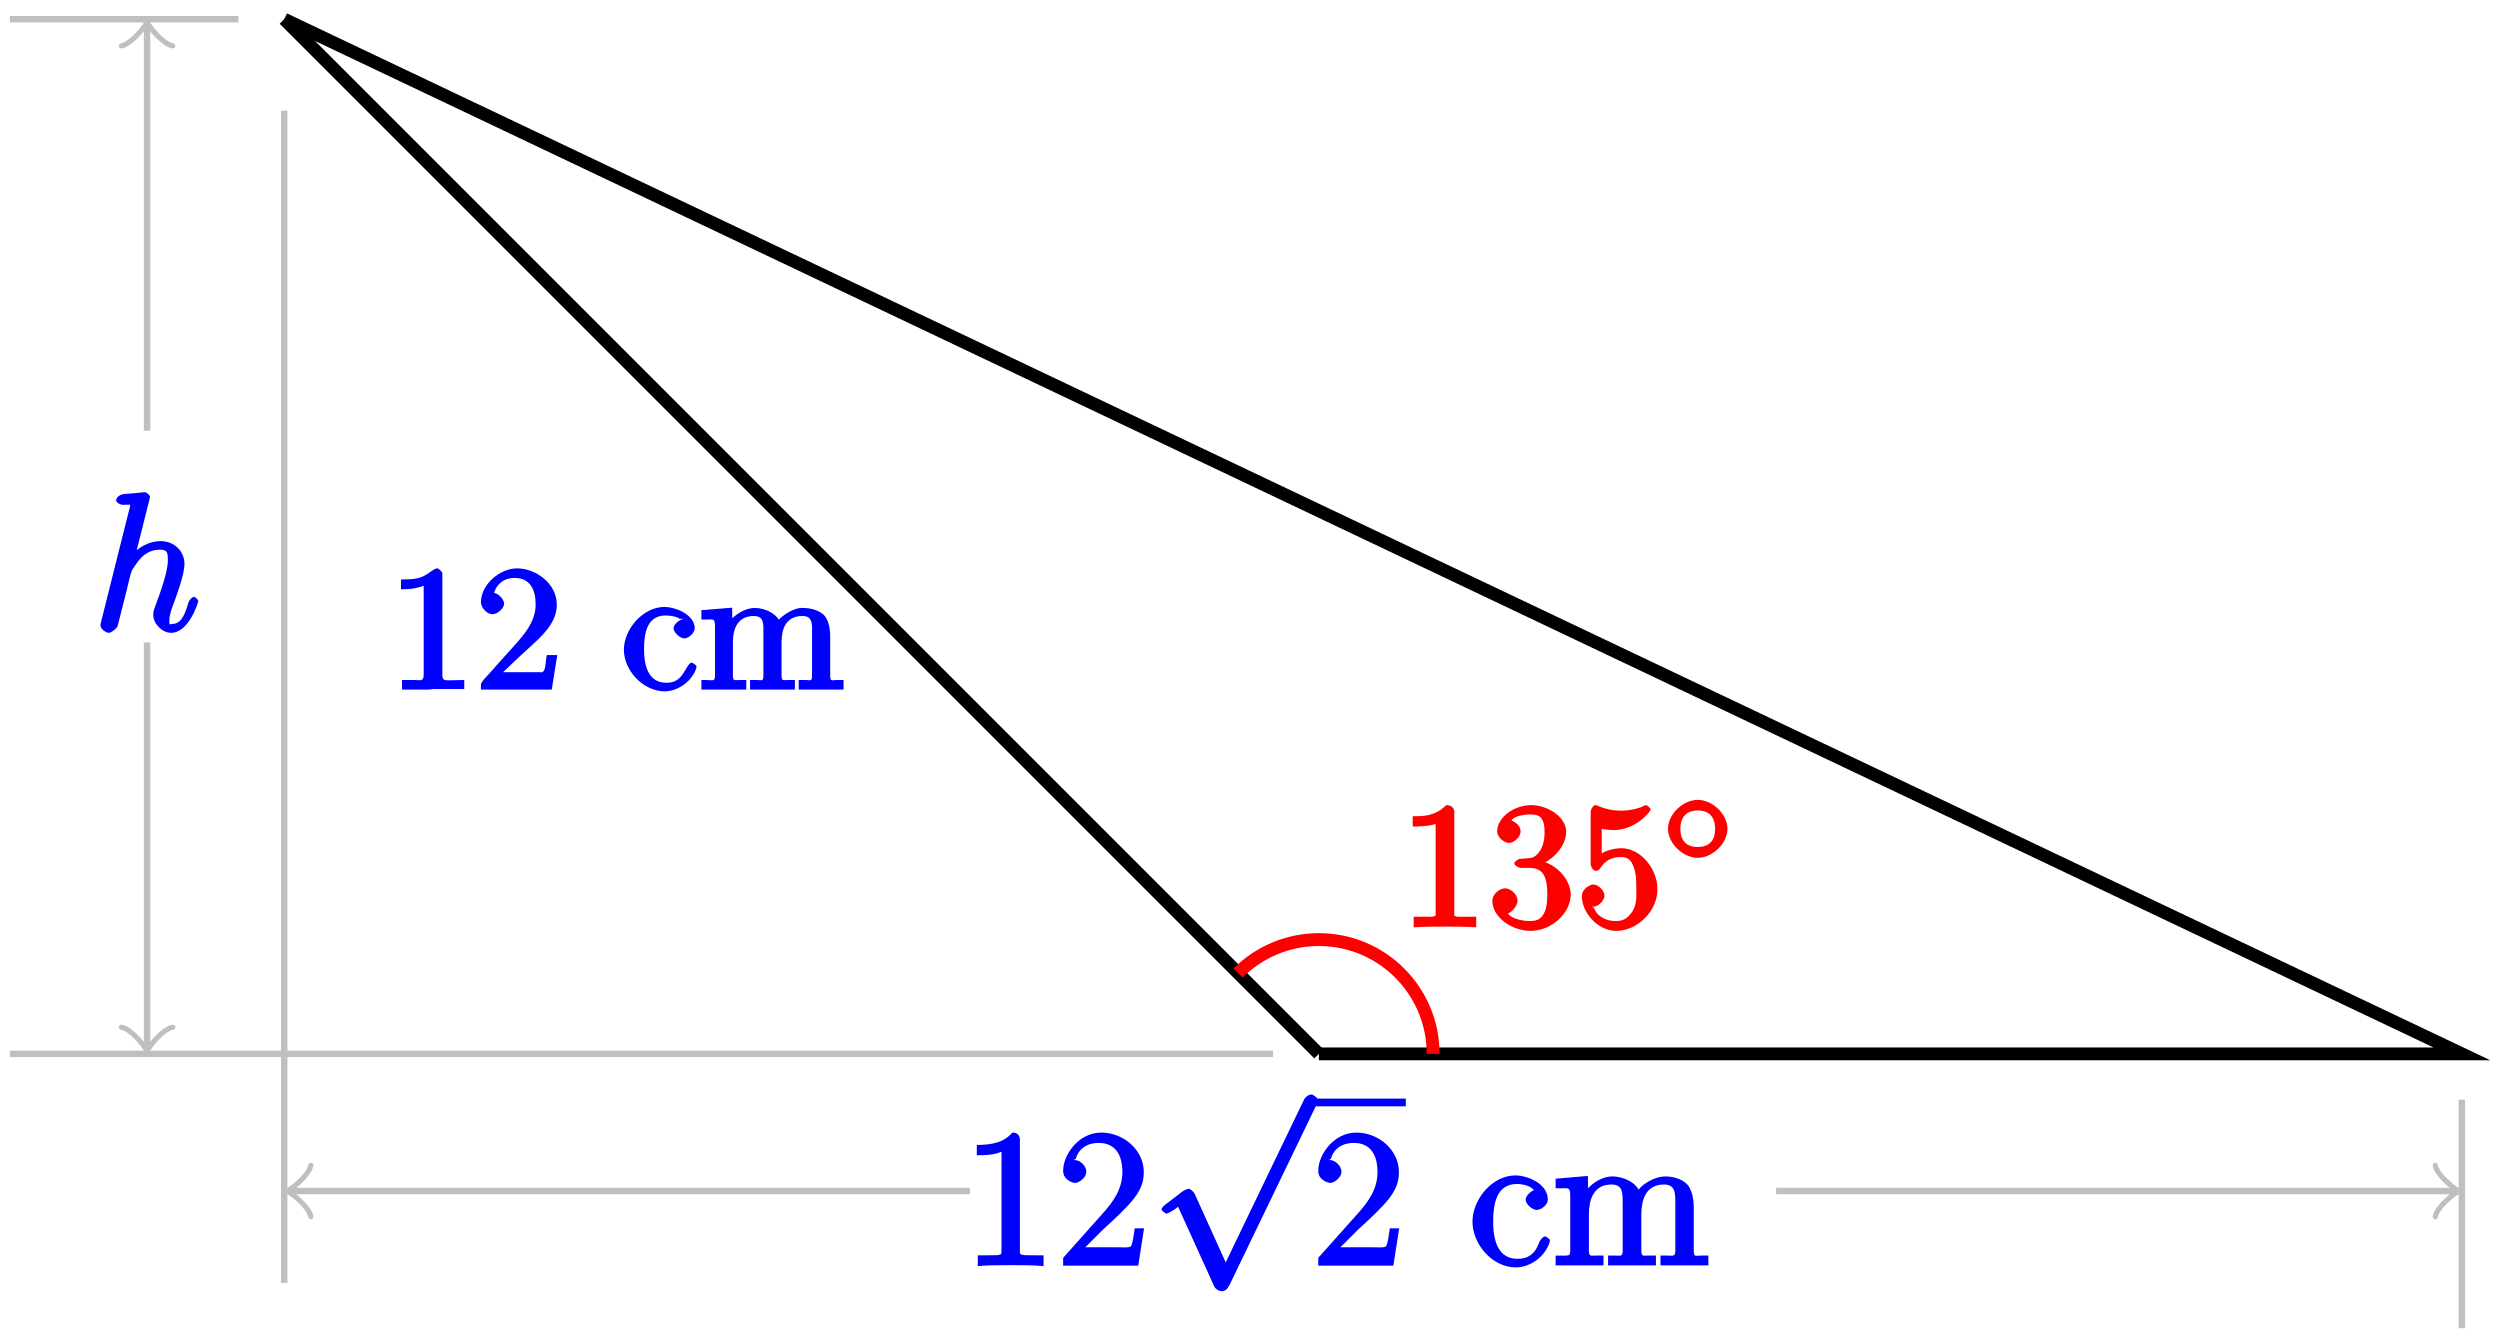 <?xml version="1.0" encoding="UTF-8"?>
<svg xmlns="http://www.w3.org/2000/svg" xmlns:xlink="http://www.w3.org/1999/xlink" width="155pt" height="83pt" viewBox="0 0 155 83" version="1.1">
<defs>
<g>
<symbol overflow="visible" id="glyph0-0">
<path style="stroke:none;" d=""/>
</symbol>
<symbol overflow="visible" id="glyph0-1">
<path style="stroke:none;" d="M 0.812 -6.703 L 0.812 -6.234 C 1.516 -6.234 1.906 -6.328 2.219 -6.453 L 2.219 -0.953 C 2.219 -0.5 2.016 -0.609 1.625 -0.609 L 0.875 -0.609 L 0.875 -0.016 L 2.531 -0.016 L 2.812 -0.047 L 4.734 -0.047 L 4.734 -0.609 C 4.375 -0.609 4.172 -0.594 4 -0.594 C 3.562 -0.594 3.375 -0.531 3.375 -0.938 L 3.375 -7.219 C 3.375 -7.312 3.156 -7.531 3.047 -7.531 C 2.906 -7.531 2.609 -7.297 2.469 -7.203 C 2 -6.875 1.562 -6.844 0.812 -6.844 Z M 0.812 -6.703 "/>
</symbol>
<symbol overflow="visible" id="glyph0-2">
<path style="stroke:none;" d="M 1.109 -5.859 C 1.281 -6.547 1.75 -6.938 2.438 -6.938 C 3.422 -6.938 3.734 -6.156 3.734 -5.312 L 3.734 -5.172 C 3.672 -4.172 3.047 -3.453 2.406 -2.734 C 1.859 -2.141 1.328 -1.531 0.781 -0.922 L 0.547 -0.672 C 0.484 -0.578 0.344 -0.438 0.344 -0.297 C 0.344 -0.234 0.344 -0.188 0.344 -0.016 L 4.734 -0.016 L 5.078 -2.156 L 4.422 -2.156 C 4.344 -1.672 4.359 -1.25 4.188 -1.125 C 4.141 -1.062 4.141 -1.094 4.016 -1.094 L 3.578 -1.094 C 3.422 -1.094 3.266 -1.094 3.125 -1.094 L 1.719 -1.094 C 2.062 -1.422 2.656 -2 3.266 -2.547 C 4.016 -3.234 5 -4.062 5.047 -5.188 L 5.047 -5.281 C 5.047 -6.609 3.734 -7.531 2.578 -7.531 C 1.531 -7.531 0.344 -6.547 0.344 -5.422 C 0.344 -5.125 0.688 -4.688 1.062 -4.688 C 1.359 -4.688 1.781 -5.047 1.781 -5.344 C 1.781 -5.609 1.406 -6.016 1.094 -6.016 C 1.031 -6.016 0.984 -6 1.141 -6 Z M 1.109 -5.859 "/>
</symbol>
<symbol overflow="visible" id="glyph0-3">
<path style="stroke:none;" d="M 3.953 -4.406 C 3.672 -4.406 3.25 -4.094 3.25 -3.812 C 3.25 -3.562 3.656 -3.188 3.922 -3.188 C 4.172 -3.188 4.562 -3.516 4.562 -3.812 L 4.562 -3.906 C 4.453 -4.734 3.297 -5.141 2.688 -5.141 C 1.359 -5.141 0.172 -3.766 0.172 -2.484 C 0.172 -1.203 1.359 0.094 2.719 0.094 C 3.422 0.094 4.328 -0.438 4.641 -1.281 C 4.594 -1.172 4.672 -1.359 4.672 -1.422 L 4.672 -1.469 C 4.656 -1.531 4.422 -1.688 4.375 -1.688 C 4.203 -1.688 3.984 -1.203 3.859 -1.031 C 3.594 -0.625 3.297 -0.438 2.812 -0.438 C 1.656 -0.438 1.422 -1.547 1.422 -2.5 C 1.422 -3.391 1.547 -4.531 2.656 -4.609 L 2.734 -4.609 C 3.141 -4.609 3.516 -4.516 3.625 -4.406 Z M 3.953 -4.406 "/>
</symbol>
<symbol overflow="visible" id="glyph0-4">
<path style="stroke:none;" d="M 0.156 -4.828 L 0.156 -4.359 L 0.531 -4.359 C 0.859 -4.359 1 -4.453 1 -3.953 L 1 -0.922 C 1 -0.484 0.891 -0.609 0.422 -0.609 L 0.156 -0.609 L 0.156 -0.016 L 2.938 -0.016 L 2.938 -0.609 L 2.516 -0.609 C 2.188 -0.609 2.109 -0.516 2.109 -0.922 L 2.109 -2.953 C 2.109 -3.719 2.359 -4.578 3.406 -4.578 C 4.062 -4.578 4 -4.047 4 -3.484 L 4 -0.891 C 4 -0.5 3.906 -0.609 3.609 -0.609 L 3.172 -0.609 L 3.172 -0.016 L 5.953 -0.016 L 5.953 -0.609 L 5.516 -0.609 C 5.203 -0.609 5.125 -0.516 5.125 -0.922 L 5.125 -2.953 C 5.125 -3.719 5.359 -4.578 6.422 -4.578 C 7.078 -4.578 7.016 -4.047 7.016 -3.484 L 7.016 -0.891 C 7.016 -0.5 6.922 -0.609 6.625 -0.609 L 6.188 -0.609 L 6.188 -0.016 L 8.969 -0.016 L 8.969 -0.609 L 8.531 -0.609 C 8.234 -0.609 8.141 -0.484 8.141 -0.906 L 8.141 -3.344 C 8.141 -3.688 8.078 -4.141 7.891 -4.453 C 7.625 -4.922 6.938 -5.078 6.438 -5.078 L 6.312 -5.078 C 5.734 -5.031 4.875 -4.438 4.75 -4.031 L 5.078 -4.031 C 4.969 -4.672 4.125 -5.078 3.469 -5.078 C 2.781 -5.078 1.906 -4.5 1.688 -3.844 L 2.078 -3.844 L 2.062 -5.094 L 0.156 -4.938 Z M 0.156 -4.828 "/>
</symbol>
<symbol overflow="visible" id="glyph1-0">
<path style="stroke:none;" d=""/>
</symbol>
<symbol overflow="visible" id="glyph1-1">
<path style="stroke:none;" d="M 3.516 -8.141 C 3.531 -8.188 3.547 -8.266 3.547 -8.312 C 3.547 -8.438 3.281 -8.594 3.25 -8.594 C 3.234 -8.594 2.656 -8.547 2.594 -8.531 C 2.391 -8.516 2.219 -8.5 2 -8.484 C 1.703 -8.469 1.453 -8.297 1.453 -8.078 C 1.453 -7.953 1.703 -7.812 1.875 -7.812 C 2.469 -7.812 2.312 -7.859 2.312 -7.734 C 2.312 -7.656 2.281 -7.562 2.266 -7.531 L 0.531 -0.609 C 0.484 -0.438 0.484 -0.406 0.484 -0.328 C 0.484 -0.078 0.859 0.125 0.984 0.125 C 1.188 0.125 1.5 -0.172 1.547 -0.312 L 2.094 -2.469 C 2.156 -2.734 2.219 -2.984 2.281 -3.25 C 2.422 -3.75 2.359 -3.656 2.594 -4 C 2.828 -4.344 3.25 -5.031 4.172 -5.031 C 4.656 -5.031 4.656 -4.812 4.656 -4.344 C 4.656 -3.672 4.188 -2.359 3.922 -1.656 C 3.812 -1.359 3.75 -1.203 3.75 -0.984 C 3.75 -0.453 4.297 0.125 4.859 0.125 C 5.969 0.125 6.547 -1.781 6.547 -1.859 C 6.547 -1.906 6.344 -2.109 6.281 -2.109 C 6.172 -2.109 5.984 -1.922 5.922 -1.719 C 5.656 -0.766 5.375 -0.422 4.906 -0.422 C 4.781 -0.422 4.75 -0.281 4.75 -0.656 C 4.75 -0.969 4.891 -1.344 4.938 -1.484 C 5.156 -2.062 5.688 -3.469 5.688 -4.156 C 5.688 -4.875 5.109 -5.562 4.203 -5.562 C 3.531 -5.562 2.812 -5.203 2.312 -4.578 L 2.594 -4.469 Z M 3.516 -8.141 "/>
</symbol>
<symbol overflow="visible" id="glyph2-0">
<path style="stroke:none;" d=""/>
</symbol>
<symbol overflow="visible" id="glyph2-1">
<path style="stroke:none;" d="M 3.594 -7.812 C 3.594 -8.078 3.438 -8.25 3.125 -8.25 C 2.797 -7.875 2.312 -7.484 0.922 -7.484 L 0.922 -6.844 C 1.359 -6.844 1.953 -6.844 2.453 -7.062 L 2.453 -1.062 C 2.453 -0.641 2.578 -0.641 1.531 -0.641 L 0.984 -0.641 L 0.984 0.031 C 1.484 -0.031 2.641 -0.031 3.031 -0.031 C 3.438 -0.031 4.578 -0.031 5.062 0.031 L 5.062 -0.641 L 4.531 -0.641 C 3.484 -0.641 3.594 -0.641 3.594 -1.062 Z M 3.594 -7.812 "/>
</symbol>
<symbol overflow="visible" id="glyph2-2">
<path style="stroke:none;" d="M 5.266 -2.312 L 4.859 -2.312 C 4.797 -1.953 4.75 -1.406 4.625 -1.203 C 4.547 -1.094 3.984 -1.141 3.625 -1.141 L 1.406 -1.141 L 1.516 -0.891 C 1.844 -1.156 2.562 -1.922 2.875 -2.219 C 4.703 -3.891 5.422 -4.609 5.422 -5.797 C 5.422 -7.172 4.172 -8.25 2.781 -8.25 C 1.406 -8.25 0.422 -6.906 0.422 -5.875 C 0.422 -5.266 1.109 -5.125 1.141 -5.125 C 1.406 -5.125 1.859 -5.453 1.859 -5.828 C 1.859 -6.172 1.484 -6.547 1.141 -6.547 C 1.047 -6.547 1.016 -6.547 1.203 -6.609 C 1.359 -7.203 1.859 -7.609 2.625 -7.609 C 3.641 -7.609 4.094 -6.891 4.094 -5.797 C 4.094 -4.781 3.562 -4 2.875 -3.234 L 0.422 -0.484 L 0.422 0 L 5.078 0 L 5.438 -2.312 Z M 5.266 -2.312 "/>
</symbol>
<symbol overflow="visible" id="glyph3-0">
<path style="stroke:none;" d=""/>
</symbol>
<symbol overflow="visible" id="glyph3-1">
<path style="stroke:none;" d="M 4.844 10.094 L 2.734 5.438 C 2.656 5.25 2.406 5.109 2.359 5.109 C 2.359 5.109 2.156 5.156 2.016 5.25 L 0.891 6.109 C 0.734 6.234 0.672 6.359 0.672 6.391 C 0.672 6.453 0.906 6.656 0.984 6.656 C 1.062 6.656 1.406 6.453 1.531 6.359 C 1.609 6.297 1.781 6.172 1.703 6.234 L 3.938 11.156 C 4.016 11.344 4.281 11.469 4.391 11.469 C 4.562 11.469 4.734 11.375 4.812 11.203 L 4.875 11.109 L 10.297 -0.125 L 10.25 -0.031 C 10.328 -0.203 10.391 -0.344 10.391 -0.375 C 10.391 -0.484 10.094 -0.734 9.953 -0.734 C 9.859 -0.734 9.641 -0.641 9.531 -0.453 L 9.484 -0.359 L 4.453 10.094 Z M 4.844 10.094 "/>
</symbol>
<symbol overflow="visible" id="glyph4-0">
<path style="stroke:none;" d=""/>
</symbol>
<symbol overflow="visible" id="glyph4-1">
<path style="stroke:none;" d="M 4.312 -4.703 C 4.281 -4.703 4.25 -4.719 4.219 -4.719 C 3.938 -4.719 3.531 -4.359 3.531 -4.094 C 3.531 -3.797 3.953 -3.453 4.219 -3.453 C 4.5 -3.453 4.906 -3.781 4.906 -4.094 C 4.906 -5.078 3.656 -5.594 2.891 -5.594 C 1.453 -5.594 0.234 -4.109 0.234 -2.719 C 0.234 -1.344 1.453 0.109 2.922 0.109 C 3.734 0.109 4.609 -0.453 4.953 -1.281 C 4.984 -1.344 5.031 -1.453 5.031 -1.547 L 5.031 -1.609 C 5.016 -1.656 4.797 -1.812 4.75 -1.812 C 4.562 -1.812 4.375 -1.5 4.344 -1.375 C 4.109 -0.734 3.688 -0.422 3.031 -0.422 C 1.75 -0.422 1.516 -1.703 1.516 -2.703 C 1.516 -3.688 1.656 -5.062 2.984 -5.062 C 3.469 -5.062 3.891 -4.891 4.016 -4.703 Z M 4.312 -4.703 "/>
</symbol>
<symbol overflow="visible" id="glyph4-2">
<path style="stroke:none;" d="M 0.188 -5.266 L 0.188 -4.797 L 0.609 -4.797 C 0.953 -4.797 1.094 -4.875 1.094 -4.328 L 1.094 -0.984 C 1.094 -0.547 1.062 -0.625 0.188 -0.625 L 0.188 -0.016 L 3.156 -0.016 L 3.156 -0.625 L 2.703 -0.625 C 2.359 -0.625 2.25 -0.531 2.25 -0.984 L 2.25 -3.172 C 2.25 -4 2.484 -5.031 3.656 -5.031 C 4.391 -5.031 4.344 -4.453 4.344 -3.75 L 4.344 -0.938 C 4.344 -0.531 4.203 -0.625 3.844 -0.625 L 3.438 -0.625 L 3.438 -0.016 L 6.406 -0.016 L 6.406 -0.625 L 5.953 -0.625 C 5.609 -0.625 5.5 -0.531 5.5 -0.984 L 5.5 -3.172 C 5.5 -4 5.734 -5.031 6.906 -5.031 C 7.641 -5.031 7.609 -4.453 7.609 -3.75 L 7.609 -0.938 C 7.609 -0.531 7.453 -0.625 7.094 -0.625 L 6.688 -0.625 L 6.688 -0.016 L 9.656 -0.016 L 9.656 -0.625 L 9.203 -0.625 C 8.875 -0.625 8.75 -0.5 8.75 -0.953 L 8.75 -3.672 C 8.75 -4.047 8.672 -4.5 8.484 -4.844 C 8.219 -5.328 7.531 -5.531 7 -5.531 C 6.266 -5.531 5.312 -4.953 5.141 -4.359 L 5.453 -4.359 C 5.375 -5.062 4.469 -5.531 3.688 -5.531 C 2.938 -5.531 2.016 -4.859 1.828 -4.172 L 2.203 -4.172 L 2.188 -5.562 L 0.188 -5.391 Z M 0.188 -5.266 "/>
</symbol>
<symbol overflow="visible" id="glyph5-0">
<path style="stroke:none;" d=""/>
</symbol>
<symbol overflow="visible" id="glyph5-1">
<path style="stroke:none;" d="M 3.375 -7.125 C 3.375 -7.391 3.203 -7.562 2.875 -7.562 C 2.156 -6.828 1.312 -6.875 0.797 -6.875 L 0.797 -6.234 C 1.188 -6.234 1.938 -6.266 2.219 -6.406 L 2.219 -1.016 C 2.219 -0.625 2.359 -0.641 1.391 -0.641 L 0.859 -0.641 L 0.859 0.016 C 1.422 -0.031 2.359 -0.031 2.797 -0.031 C 3.234 -0.031 4.188 -0.031 4.734 0.016 L 4.734 -0.641 L 4.219 -0.641 C 3.234 -0.641 3.375 -0.609 3.375 -1.016 Z M 3.375 -7.125 "/>
</symbol>
<symbol overflow="visible" id="glyph5-2">
<path style="stroke:none;" d="M 3.156 -3.844 C 4.062 -4.141 4.859 -5.047 4.859 -5.906 C 4.859 -6.812 3.734 -7.562 2.688 -7.562 C 1.578 -7.562 0.578 -6.766 0.578 -5.938 C 0.578 -5.578 1 -5.219 1.312 -5.219 C 1.641 -5.219 2.031 -5.609 2.031 -5.922 C 2.031 -6.469 1.359 -6.625 1.469 -6.625 C 1.641 -6.891 2.25 -6.984 2.641 -6.984 C 3.094 -6.984 3.516 -6.906 3.516 -5.922 C 3.516 -5.797 3.547 -5.266 3.266 -4.781 C 2.938 -4.266 2.688 -4.281 2.406 -4.266 C 2.328 -4.25 2.062 -4.234 1.984 -4.234 C 1.891 -4.219 1.641 -4.062 1.641 -3.953 C 1.641 -3.828 1.891 -3.672 2.078 -3.672 L 2.562 -3.672 C 3.453 -3.672 3.688 -3.094 3.688 -2.016 C 3.688 -0.531 3.109 -0.375 2.625 -0.375 C 2.156 -0.375 1.453 -0.516 1.25 -0.844 C 1.344 -0.844 1.844 -1.234 1.844 -1.641 C 1.844 -2.047 1.391 -2.406 1.062 -2.406 C 0.812 -2.406 0.281 -2.109 0.281 -1.625 C 0.281 -0.625 1.469 0.234 2.656 0.234 C 3.984 0.234 5.141 -0.906 5.141 -2.016 C 5.141 -2.906 4.297 -3.922 3.156 -4.141 Z M 3.156 -3.844 "/>
</symbol>
<symbol overflow="visible" id="glyph5-3">
<path style="stroke:none;" d="M 5.062 -2.344 C 5.062 -3.641 4 -4.891 2.828 -4.891 C 2.297 -4.891 1.719 -4.672 1.609 -4.562 L 1.609 -6.094 C 1.656 -6.078 2.016 -6.016 2.359 -6.016 C 3.703 -6.016 4.641 -7.156 4.641 -7.297 C 4.641 -7.359 4.438 -7.562 4.359 -7.562 C 4.359 -7.562 4.203 -7.531 4.125 -7.469 C 4.062 -7.438 3.516 -7.219 2.797 -7.219 C 2.359 -7.219 1.859 -7.297 1.344 -7.531 C 1.25 -7.562 1.234 -7.562 1.203 -7.562 C 1.094 -7.562 0.922 -7.312 0.922 -7.141 L 0.922 -3.922 C 0.922 -3.719 1.094 -3.484 1.25 -3.484 C 1.328 -3.484 1.469 -3.562 1.5 -3.625 C 1.625 -3.797 1.922 -4.344 2.797 -4.344 C 3.375 -4.344 3.469 -3.984 3.562 -3.797 C 3.734 -3.391 3.75 -2.969 3.75 -2.422 C 3.75 -2.047 3.812 -1.5 3.547 -1.031 C 3.281 -0.609 3 -0.375 2.5 -0.375 C 1.703 -0.375 1.25 -0.797 1.125 -1.203 C 0.922 -1.281 0.953 -1.266 1.078 -1.266 C 1.438 -1.266 1.781 -1.688 1.781 -1.953 C 1.781 -2.219 1.438 -2.641 1.078 -2.641 C 0.922 -2.641 0.375 -2.406 0.375 -1.906 C 0.375 -0.969 1.297 0.234 2.516 0.234 C 3.781 0.234 5.062 -0.953 5.062 -2.344 Z M 5.062 -2.344 "/>
</symbol>
<symbol overflow="visible" id="glyph6-0">
<path style="stroke:none;" d=""/>
</symbol>
<symbol overflow="visible" id="glyph6-1">
<path style="stroke:none;" d="M 3.953 -2.141 C 3.953 -3.062 3.016 -3.938 2.109 -3.938 C 1.203 -3.938 0.266 -3.062 0.266 -2.141 C 0.266 -1.234 1.203 -0.344 2.109 -0.344 C 3.016 -0.344 3.953 -1.234 3.953 -2.141 Z M 2.109 -1.016 C 1.406 -1.016 1.031 -1.422 1.031 -2.141 C 1.031 -2.859 1.406 -3.281 2.109 -3.281 C 2.828 -3.281 3.188 -2.859 3.188 -2.141 C 3.188 -1.422 2.828 -1.016 2.109 -1.016 Z M 2.109 -1.016 "/>
</symbol>
</g>
</defs>
<g id="surface1">
<path style="fill:none;stroke-width:0.797;stroke-linecap:butt;stroke-linejoin:miter;stroke:rgb(0%,0%,0%);stroke-opacity:1;stroke-miterlimit:10;" d="M -0 0 L 70.867 0 L -64.149 64.149 " transform="matrix(1,0,0,-1,81.77,65.34)"/>
<path style="fill:none;stroke-width:0.797;stroke-linecap:butt;stroke-linejoin:miter;stroke:rgb(0%,0%,0%);stroke-opacity:1;stroke-miterlimit:10;" d="M -0 0 L -64.149 64.149 " transform="matrix(1,0,0,-1,81.77,65.34)"/>
<g style="fill:rgb(0%,0%,100%);fill-opacity:1;">
  <use xlink:href="#glyph0-1" x="24.05" y="42.77"/>
  <use xlink:href="#glyph0-2" x="29.474" y="42.77"/>
</g>
<g style="fill:rgb(0%,0%,100%);fill-opacity:1;">
  <use xlink:href="#glyph0-3" x="38.509" y="42.77"/>
  <use xlink:href="#glyph0-4" x="43.331" y="42.77"/>
</g>
<path style="fill:none;stroke-width:0.399;stroke-linecap:butt;stroke-linejoin:miter;stroke:rgb(75%,75%,75%);stroke-opacity:1;stroke-miterlimit:10;" d="M -66.985 64.149 L -81.157 64.149 " transform="matrix(1,0,0,-1,81.77,65.34)"/>
<path style="fill:none;stroke-width:0.399;stroke-linecap:butt;stroke-linejoin:miter;stroke:rgb(75%,75%,75%);stroke-opacity:1;stroke-miterlimit:10;" d="M -72.653 63.692 L -72.653 38.637 " transform="matrix(1,0,0,-1,81.77,65.34)"/>
<path style="fill:none;stroke-width:0.319;stroke-linecap:round;stroke-linejoin:round;stroke:rgb(75%,75%,75%);stroke-opacity:1;stroke-miterlimit:10;" d="M -1.194 1.594 C -1.097 0.996 0.001 0.101 0.298 -0 C 0.001 -0.098 -1.097 -0.996 -1.194 -1.594 " transform="matrix(0,-1,-1,0,9.117,1.649)"/>
<g style="fill:rgb(0%,0%,100%);fill-opacity:1;">
  <use xlink:href="#glyph1-1" x="5.75" y="39.11"/>
</g>
<path style="fill:none;stroke-width:0.399;stroke-linecap:butt;stroke-linejoin:miter;stroke:rgb(75%,75%,75%);stroke-opacity:1;stroke-miterlimit:10;" d="M -72.653 0.457 L -72.653 25.512 " transform="matrix(1,0,0,-1,81.77,65.34)"/>
<path style="fill:none;stroke-width:0.319;stroke-linecap:round;stroke-linejoin:round;stroke:rgb(75%,75%,75%);stroke-opacity:1;stroke-miterlimit:10;" d="M -1.194 1.594 C -1.097 0.996 0.001 0.098 0.298 0 C 0.001 -0.101 -1.097 -0.996 -1.194 -1.594 " transform="matrix(0,1,1,0,9.117,64.882)"/>
<path style="fill:none;stroke-width:0.399;stroke-linecap:butt;stroke-linejoin:miter;stroke:rgb(75%,75%,75%);stroke-opacity:1;stroke-miterlimit:10;" d="M -2.836 0 L -81.157 0 " transform="matrix(1,0,0,-1,81.77,65.34)"/>
<path style="fill:none;stroke-width:0.399;stroke-linecap:butt;stroke-linejoin:miter;stroke:rgb(75%,75%,75%);stroke-opacity:1;stroke-miterlimit:10;" d="M 70.867 -2.836 L 70.867 -17.008 " transform="matrix(1,0,0,-1,81.77,65.34)"/>
<path style="fill:none;stroke-width:0.399;stroke-linecap:butt;stroke-linejoin:miter;stroke:rgb(75%,75%,75%);stroke-opacity:1;stroke-miterlimit:10;" d="M 70.41 -8.504 L 28.347 -8.504 " transform="matrix(1,0,0,-1,81.77,65.34)"/>
<path style="fill:none;stroke-width:0.319;stroke-linecap:round;stroke-linejoin:round;stroke:rgb(75%,75%,75%);stroke-opacity:1;stroke-miterlimit:10;" d="M -1.194 1.594 C -1.097 0.996 0.001 0.098 0.298 0 C 0.001 -0.101 -1.097 -0.996 -1.194 -1.593 " transform="matrix(1,0,0,-1,152.179,73.844)"/>
<g style="fill:rgb(0%,0%,100%);fill-opacity:1;">
  <use xlink:href="#glyph2-1" x="59.64" y="78.47"/>
  <use xlink:href="#glyph2-2" x="65.493" y="78.47"/>
</g>
<g style="fill:rgb(0%,0%,100%);fill-opacity:1;">
  <use xlink:href="#glyph3-1" x="71.34" y="68.59"/>
</g>
<path style="fill:none;stroke-width:0.478;stroke-linecap:butt;stroke-linejoin:miter;stroke:rgb(0%,0%,100%);stroke-opacity:1;stroke-miterlimit:10;" d="M 159.439 -108.222 L 165.29 -108.222 " transform="matrix(1,0,0,-1,-78.13,-39.87)"/>
<g style="fill:rgb(0%,0%,100%);fill-opacity:1;">
  <use xlink:href="#glyph2-2" x="81.31" y="78.47"/>
</g>
<g style="fill:rgb(0%,0%,100%);fill-opacity:1;">
  <use xlink:href="#glyph4-1" x="91.06" y="78.47"/>
  <use xlink:href="#glyph4-2" x="96.262" y="78.47"/>
</g>
<path style="fill:none;stroke-width:0.399;stroke-linecap:butt;stroke-linejoin:miter;stroke:rgb(75%,75%,75%);stroke-opacity:1;stroke-miterlimit:10;" d="M -63.692 -8.504 L -21.629 -8.504 " transform="matrix(1,0,0,-1,81.77,65.34)"/>
<path style="fill:none;stroke-width:0.319;stroke-linecap:round;stroke-linejoin:round;stroke:rgb(75%,75%,75%);stroke-opacity:1;stroke-miterlimit:10;" d="M -1.194 1.593 C -1.096 0.996 0.001 0.101 0.298 -0 C 0.001 -0.098 -1.096 -0.996 -1.194 -1.594 " transform="matrix(-1,0,0,1,18.079,73.844)"/>
<path style="fill:none;stroke-width:0.399;stroke-linecap:butt;stroke-linejoin:miter;stroke:rgb(75%,75%,75%);stroke-opacity:1;stroke-miterlimit:10;" d="M -64.149 58.481 L -64.149 -14.203 " transform="matrix(1,0,0,-1,81.77,65.34)"/>
<path style="fill:none;stroke-width:0.797;stroke-linecap:butt;stroke-linejoin:miter;stroke:rgb(100%,0%,0%);stroke-opacity:1;stroke-miterlimit:10;" d="M 7.085 0 C 7.085 3.914 3.914 7.086 -0 7.086 C -1.879 7.086 -3.684 6.34 -5.012 5.012 " transform="matrix(1,0,0,-1,81.77,65.34)"/>
<g style="fill:rgb(100%,0%,0%);fill-opacity:1;">
  <use xlink:href="#glyph5-1" x="86.79" y="57.48"/>
  <use xlink:href="#glyph5-2" x="92.245" y="57.48"/>
  <use xlink:href="#glyph5-3" x="97.699" y="57.48"/>
</g>
<g style="fill:rgb(100%,0%,0%);fill-opacity:1;">
  <use xlink:href="#glyph6-1" x="103.15" y="53.53"/>
</g>
</g>
</svg>
